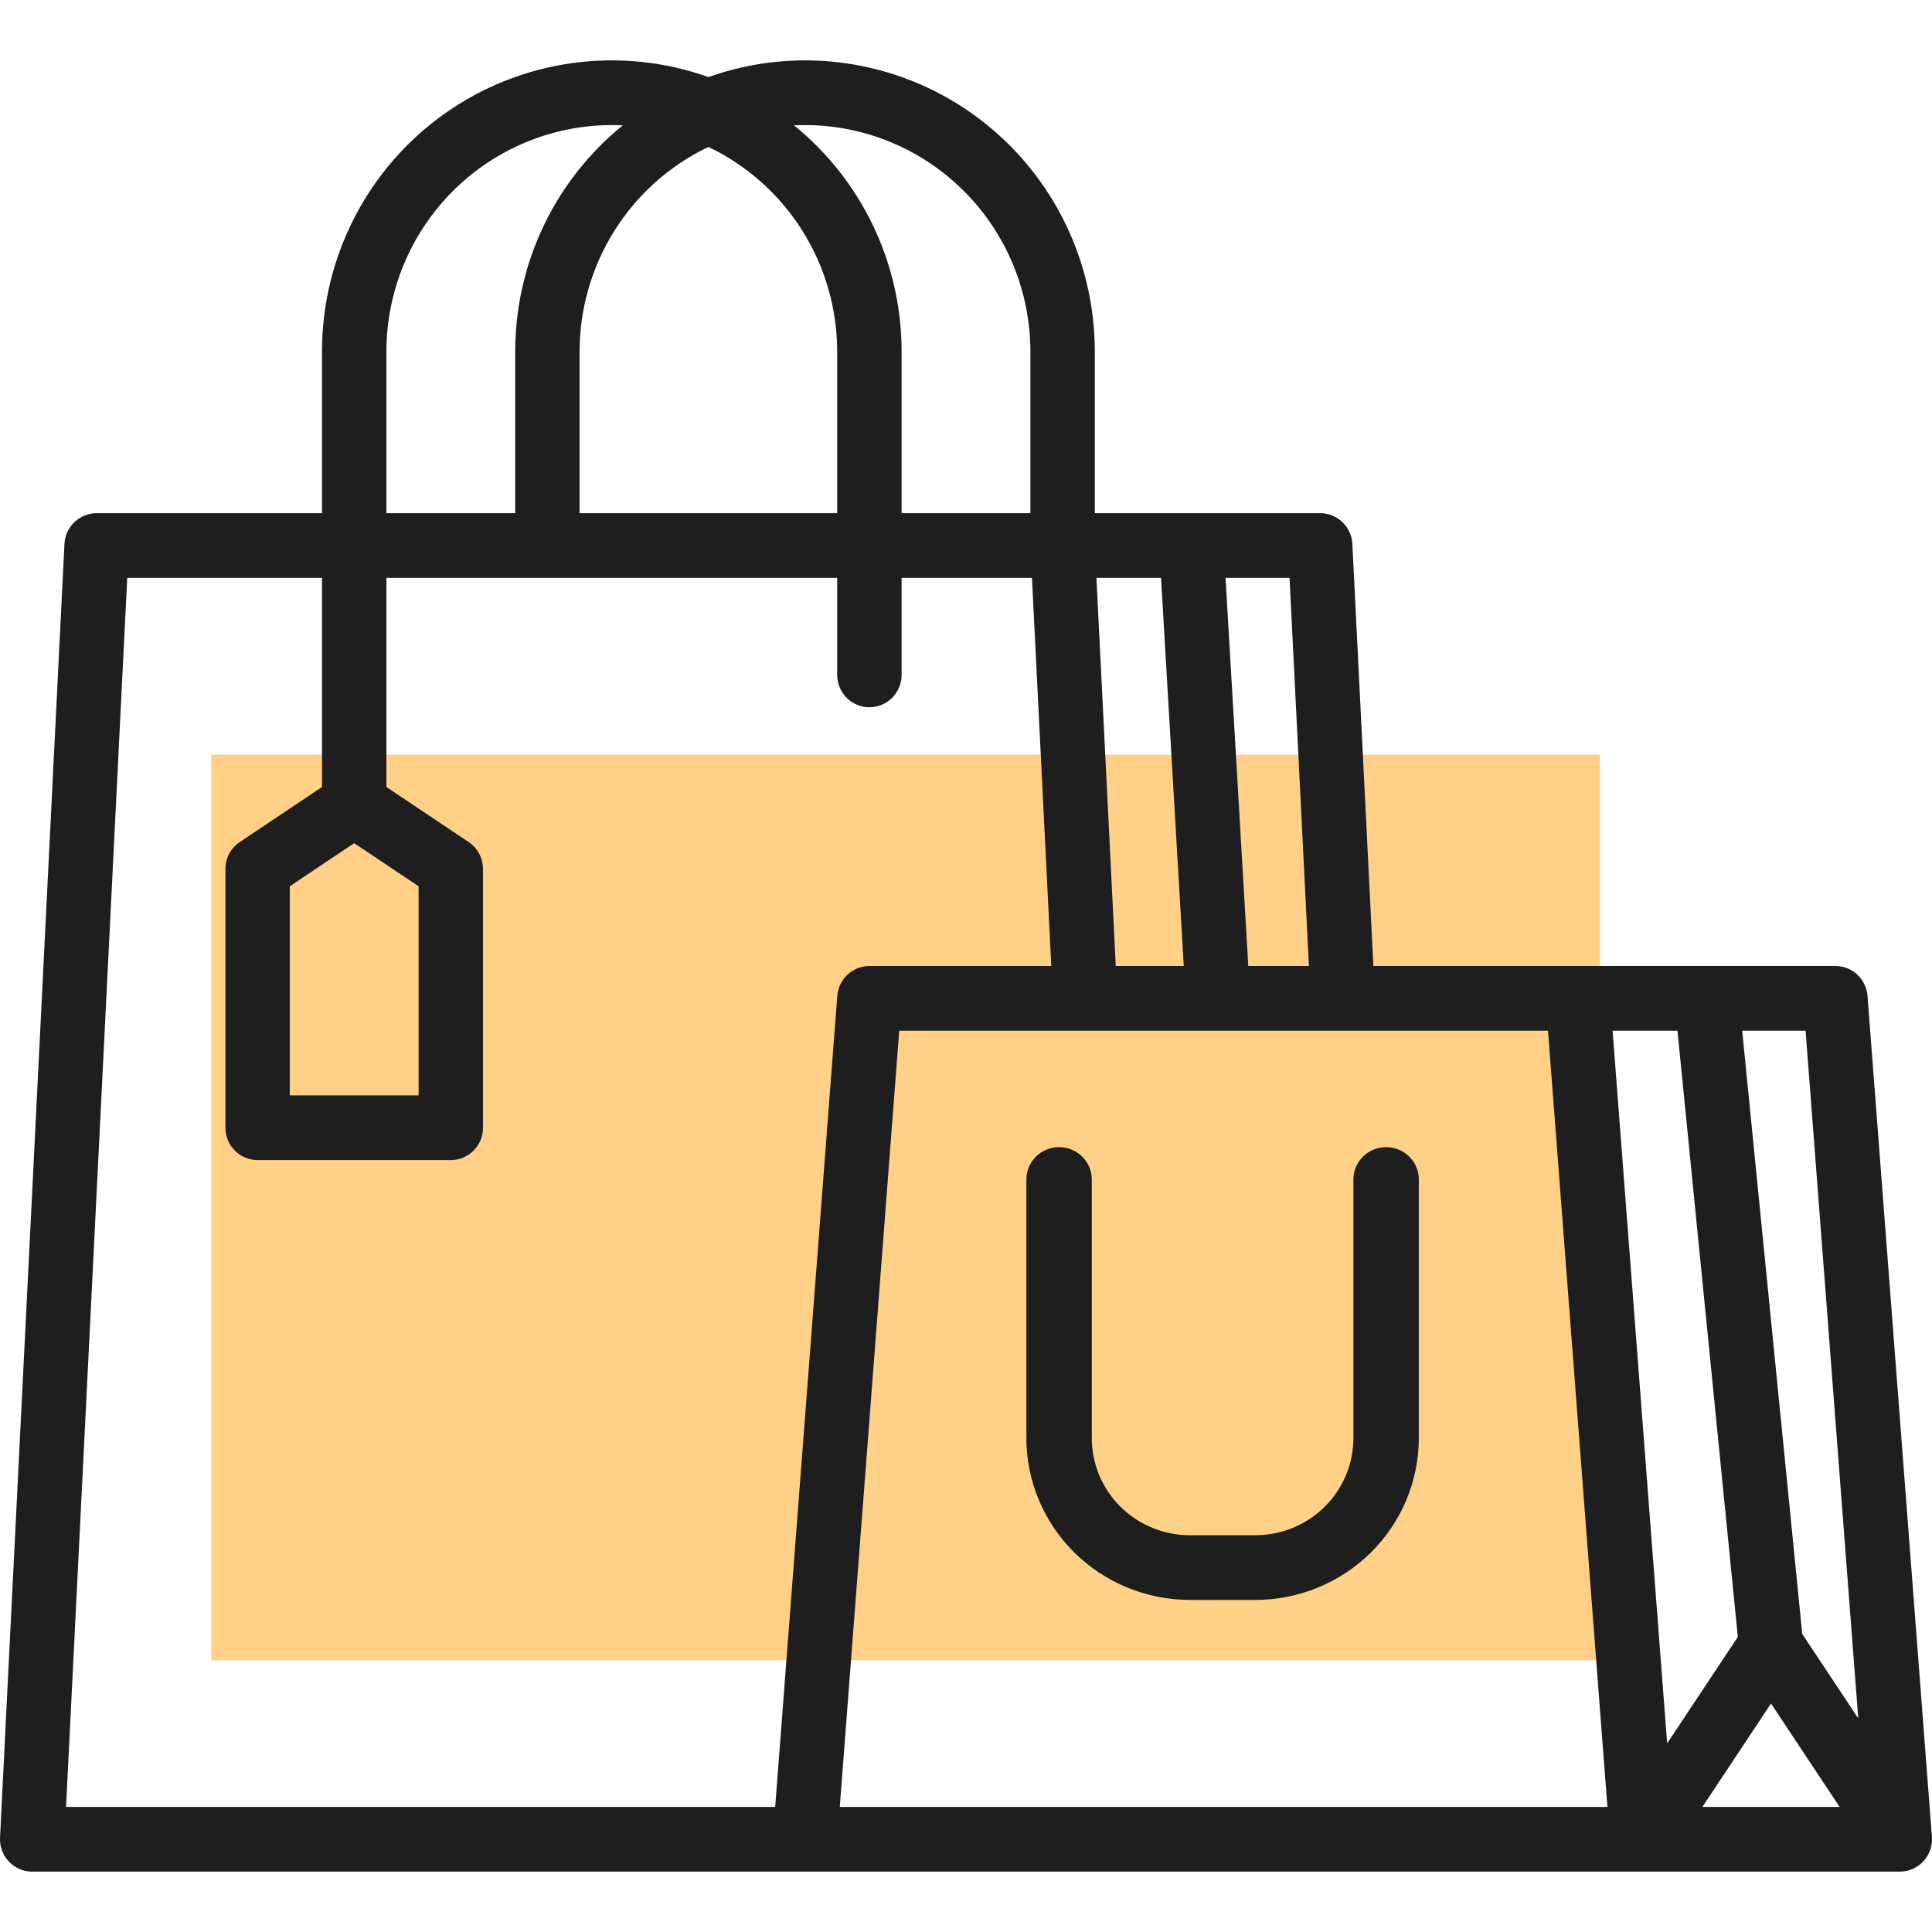 <svg width="64" height="64" viewBox="0 0 64 64" fill="none" xmlns="http://www.w3.org/2000/svg">
<rect x="7" y="25" width="46" height="30" fill="#FFD188"/>
<path d="M61.864 32.989C61.843 32.72 61.722 32.469 61.525 32.285C61.328 32.102 61.069 32 60.8 32H45.495L44.799 18.018C44.785 17.743 44.667 17.485 44.468 17.295C44.27 17.106 44.007 17 43.733 17H36.267V11.643C36.267 10.1 35.899 8.58 35.193 7.209C34.487 5.839 33.464 4.659 32.21 3.768C30.956 2.878 29.507 2.303 27.986 2.091C26.464 1.879 24.915 2.038 23.467 2.553C22.019 2.038 20.469 1.879 18.948 2.091C17.426 2.303 15.977 2.878 14.723 3.768C13.469 4.659 12.446 5.839 11.74 7.209C11.034 8.58 10.666 10.1 10.667 11.643V17H3.2C2.926 17 2.663 17.106 2.465 17.295C2.267 17.485 2.148 17.743 2.135 18.018L0.001 60.875C-0.006 61.02 0.016 61.165 0.067 61.301C0.117 61.437 0.194 61.562 0.294 61.667C0.393 61.772 0.513 61.856 0.646 61.913C0.779 61.971 0.922 62 1.067 62H62.933C63.08 62 63.226 61.969 63.36 61.91C63.495 61.851 63.616 61.765 63.716 61.657C63.816 61.548 63.892 61.42 63.941 61.281C63.989 61.142 64.008 60.993 63.997 60.846L61.864 32.989ZM58.667 56.431L60.94 59.857H56.394L58.667 56.431ZM61.557 56.923L59.702 54.128L57.712 34.143H59.812L61.557 56.923ZM55.568 34.143L57.568 54.225L55.227 57.752L53.419 34.143H55.568ZM43.359 32H41.351L40.598 19.143H42.718L43.359 32ZM38.461 19.143L39.214 32H36.961L36.321 19.143H38.461ZM26.667 4.143C28.646 4.145 30.544 4.936 31.944 6.342C33.344 7.748 34.131 9.654 34.133 11.643V17H29.867V11.643C29.867 10.206 29.547 8.788 28.93 7.492C28.313 6.196 27.416 5.055 26.303 4.152C26.424 4.146 26.545 4.143 26.667 4.143ZM23.467 4.868C24.742 5.477 25.82 6.437 26.575 7.636C27.33 8.835 27.732 10.224 27.733 11.643V17H19.2V11.643C19.201 10.224 19.603 8.835 20.358 7.636C21.113 6.437 22.191 5.477 23.467 4.868ZM12.8 11.643C12.802 9.654 13.59 7.748 14.989 6.342C16.389 4.936 18.287 4.145 20.267 4.143C20.389 4.143 20.51 4.146 20.63 4.152C19.517 5.055 18.62 6.196 18.003 7.492C17.387 8.788 17.067 10.206 17.067 11.643V17H12.8V11.643ZM25.679 59.857H2.188L4.215 19.143H10.667V26.07L7.942 27.894C7.795 27.992 7.676 28.125 7.593 28.28C7.51 28.436 7.467 28.609 7.467 28.786V37.357C7.467 37.641 7.579 37.914 7.779 38.115C7.979 38.316 8.25 38.429 8.533 38.429H14.933C15.216 38.429 15.488 38.316 15.688 38.115C15.888 37.914 16 37.641 16 37.357V28.786C16 28.609 15.957 28.436 15.874 28.28C15.791 28.125 15.671 27.992 15.525 27.894L12.8 26.07V19.143H27.733V22.357C27.733 22.641 27.846 22.914 28.046 23.115C28.246 23.316 28.517 23.429 28.8 23.429C29.083 23.429 29.354 23.316 29.554 23.115C29.754 22.914 29.867 22.641 29.867 22.357V19.143H34.185L34.825 32H28.8C28.531 32 28.272 32.102 28.075 32.285C27.878 32.469 27.757 32.72 27.736 32.989L25.679 59.857ZM11.733 27.931L13.867 29.359V36.286H9.6V29.359L11.733 27.931ZM29.788 34.143H51.279L53.248 59.857H27.819L29.788 34.143Z" fill="#1E1E1E"/>
<path d="M45.917 38C45.629 38 45.354 38.113 45.151 38.314C44.947 38.515 44.833 38.787 44.833 39.071V47.643C44.832 48.495 44.49 49.312 43.88 49.915C43.271 50.517 42.445 50.856 41.583 50.857H39.417C38.555 50.856 37.729 50.517 37.12 49.915C36.51 49.312 36.168 48.495 36.167 47.643V39.071C36.167 38.787 36.053 38.515 35.849 38.314C35.646 38.113 35.371 38 35.083 38C34.796 38 34.52 38.113 34.317 38.314C34.114 38.515 34 38.787 34 39.071V47.643C34.002 49.063 34.573 50.425 35.588 51.429C36.604 52.434 37.981 52.998 39.417 53H41.583C43.019 52.998 44.396 52.434 45.412 51.429C46.427 50.425 46.998 49.063 47 47.643V39.071C47 38.787 46.886 38.515 46.683 38.314C46.48 38.113 46.204 38 45.917 38Z" fill="#1E1E1E"/>
</svg>
